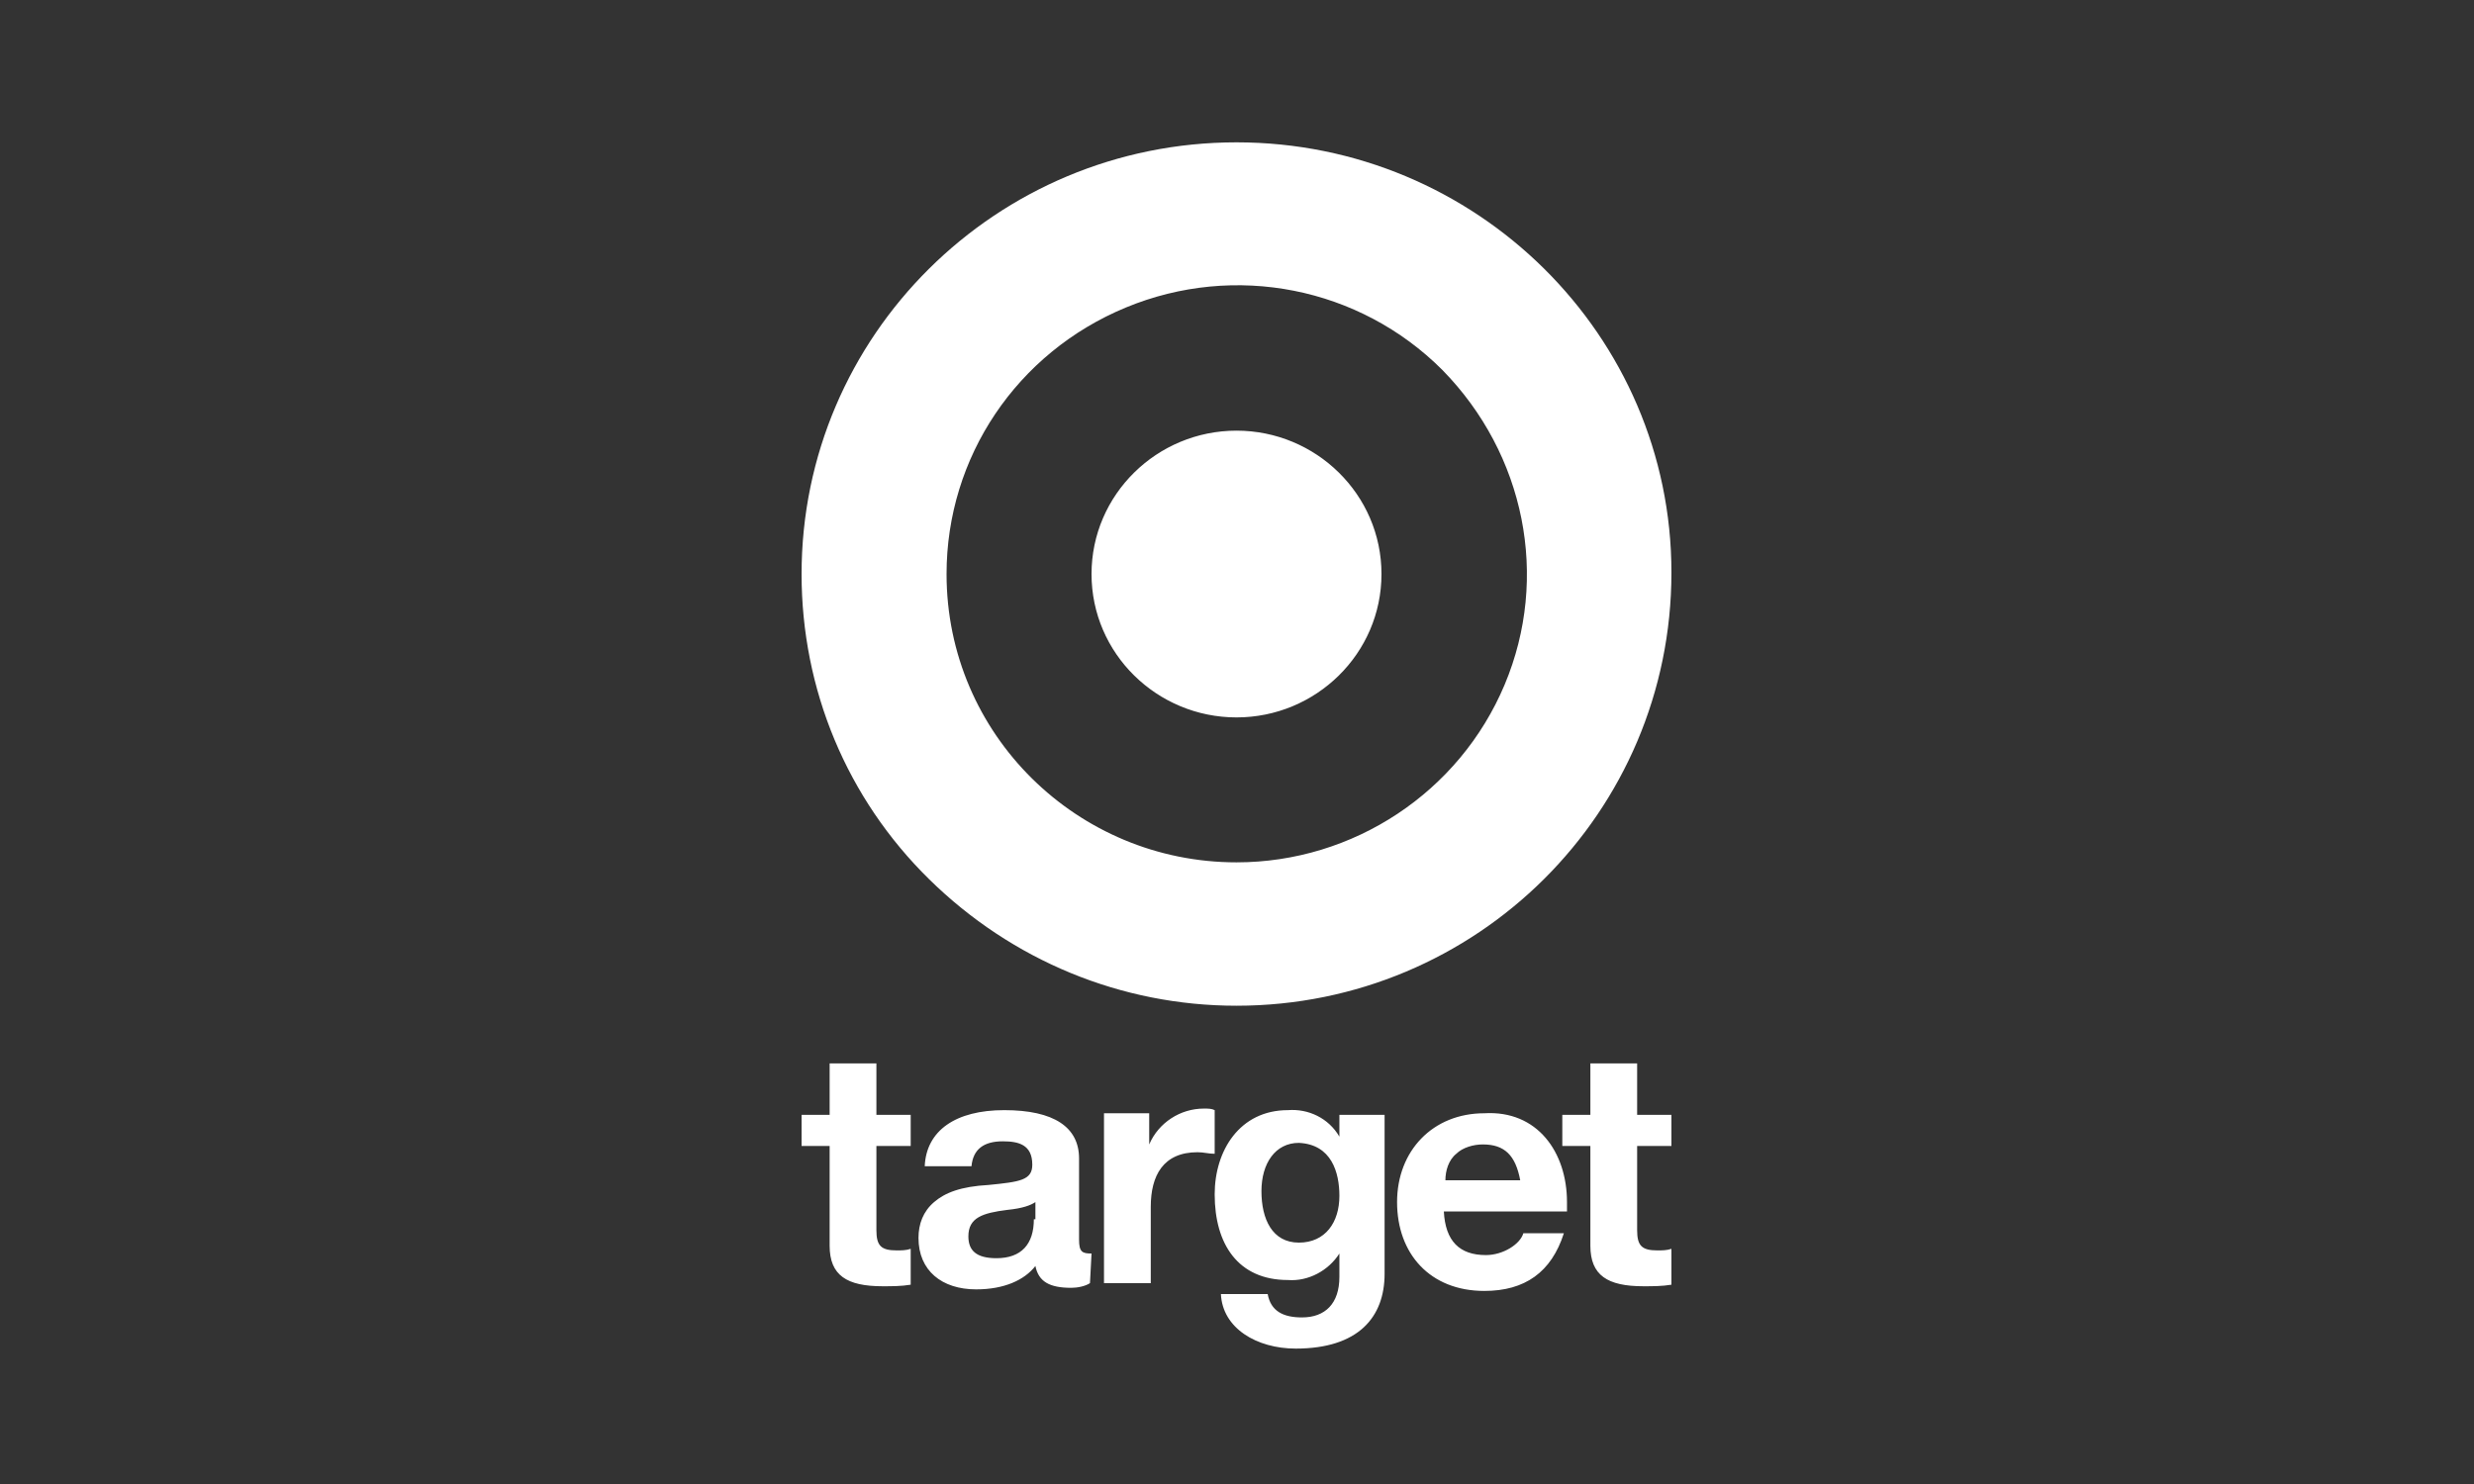 <?xml version="1.0" encoding="UTF-8"?>
<svg xmlns="http://www.w3.org/2000/svg" width="500" height="300" viewBox="0 0 500 300" fill="none">
  <rect x="0" y="0" width="500" height="300" fill="#333333" stroke="none"/>
  <path fill-rule="evenodd" clip-rule="evenodd" d="M249.9 28.774C201.382 28.774 162 67.841 162 116.044C162 139.358 171.137 161.412 187.834 177.795C204.532 194.177 226.586 203.314 249.9 203.314C298.418 203.314 337.8 164.247 337.8 115.729C337.8 67.841 298.418 28.774 249.9 28.774ZM304.089 138.413C294.953 160.152 273.529 174.329 249.9 174.329C217.765 174.329 191.3 148.495 191.3 116.044C191.3 92.415 205.477 71.306 227.531 62.17C249.585 53.033 274.789 58.074 291.487 74.772C308.185 91.785 313.226 116.674 304.089 138.413ZM279.2 116.044C279.2 132.112 265.968 145.029 249.9 145.029C233.832 145.029 220.6 132.112 220.6 116.044C220.6 99.976 233.832 87.059 249.9 87.059C265.968 87.059 279.2 99.976 279.2 116.044ZM177.123 214.971V225.368H184.054V231.669H177.123V248.682C177.123 251.832 178.068 252.777 181.218 252.777C182.163 252.777 183.109 252.777 184.054 252.462V259.709C182.163 260.024 180.273 260.024 178.383 260.024C171.137 260.024 167.671 257.818 167.671 251.832V231.669H162V225.368H167.671V214.971H177.123ZM220.6 253.408C218.71 253.408 218.08 253.092 218.08 250.572V234.189C218.08 227.888 213.039 224.423 202.957 224.423C193.19 224.423 187.204 228.518 186.889 235.764H196.341C196.656 232.299 198.861 230.724 202.642 230.724C205.792 230.724 208.628 231.354 208.628 235.449C208.628 238.6 206.108 238.915 199.806 239.545C194.135 239.86 190.985 241.12 188.78 243.011C186.574 244.901 185.629 247.421 185.629 250.257C185.629 256.873 190.355 260.654 197.286 260.654C202.957 260.654 207.053 258.763 209.258 255.928C209.888 259.078 212.094 260.339 216.504 260.339C217.765 260.339 219.34 260.024 220.285 259.394L220.6 253.408ZM208.943 246.476C208.943 251.517 206.423 254.353 201.382 254.353C197.286 254.353 195.711 252.777 195.711 249.942C195.711 246.161 198.546 245.216 203.587 244.586C206.738 244.271 208.313 243.641 209.258 243.011V246.476H208.943ZM245.489 233.244V224.423C244.859 224.108 244.229 224.108 243.284 224.108C238.558 224.108 234.147 226.943 232.257 231.354V225.053H223.12V259.394H232.572V243.956C232.572 237.655 235.092 232.929 242.024 232.929C243.284 232.929 244.229 233.244 245.489 233.244ZM270.694 229.778C268.488 225.998 264.392 224.108 260.297 224.423C250.53 224.423 245.489 232.614 245.489 241.435C245.489 251.517 250.215 258.763 260.297 258.763C264.392 259.078 268.488 256.873 270.694 253.408V258.133C270.694 263.489 267.858 266.325 263.132 266.325C259.352 266.325 256.831 265.065 256.201 261.599H246.749C247.065 268.53 253.996 272.626 261.872 272.626C274.474 272.626 279.83 266.325 279.83 257.503V225.368H270.694V229.778ZM270.694 241.751C270.694 247.106 267.858 251.202 262.502 251.202C257.146 251.202 254.941 246.476 254.941 240.805C254.941 235.134 257.776 231.039 262.502 231.039C269.118 231.354 270.694 237.025 270.694 241.751ZM316.691 243.011V244.901H291.802C292.117 250.887 294.953 253.723 300.309 253.723C303.774 253.723 307.24 251.517 307.87 249.312H316.061C313.541 257.188 308.185 260.969 299.994 260.969C288.967 260.969 282.351 253.408 282.351 243.011C282.351 232.614 289.597 225.053 299.994 225.053C310.705 224.423 316.691 232.929 316.691 243.011ZM307.24 238.6C306.295 233.559 304.089 231.354 299.679 231.354C297.788 231.354 295.583 231.984 294.323 233.244C292.747 234.504 292.117 236.71 292.117 238.6H307.24ZM330.869 214.971V225.368H337.8V231.669H330.869V248.682C330.869 251.832 331.814 252.777 334.965 252.777C335.91 252.777 336.855 252.777 337.8 252.462V259.709C335.91 260.024 334.019 260.024 332.129 260.024C324.883 260.024 321.417 257.818 321.417 251.832V231.669H315.746V225.368H321.417V214.971H330.869Z" fill="white"></path>
</svg>
